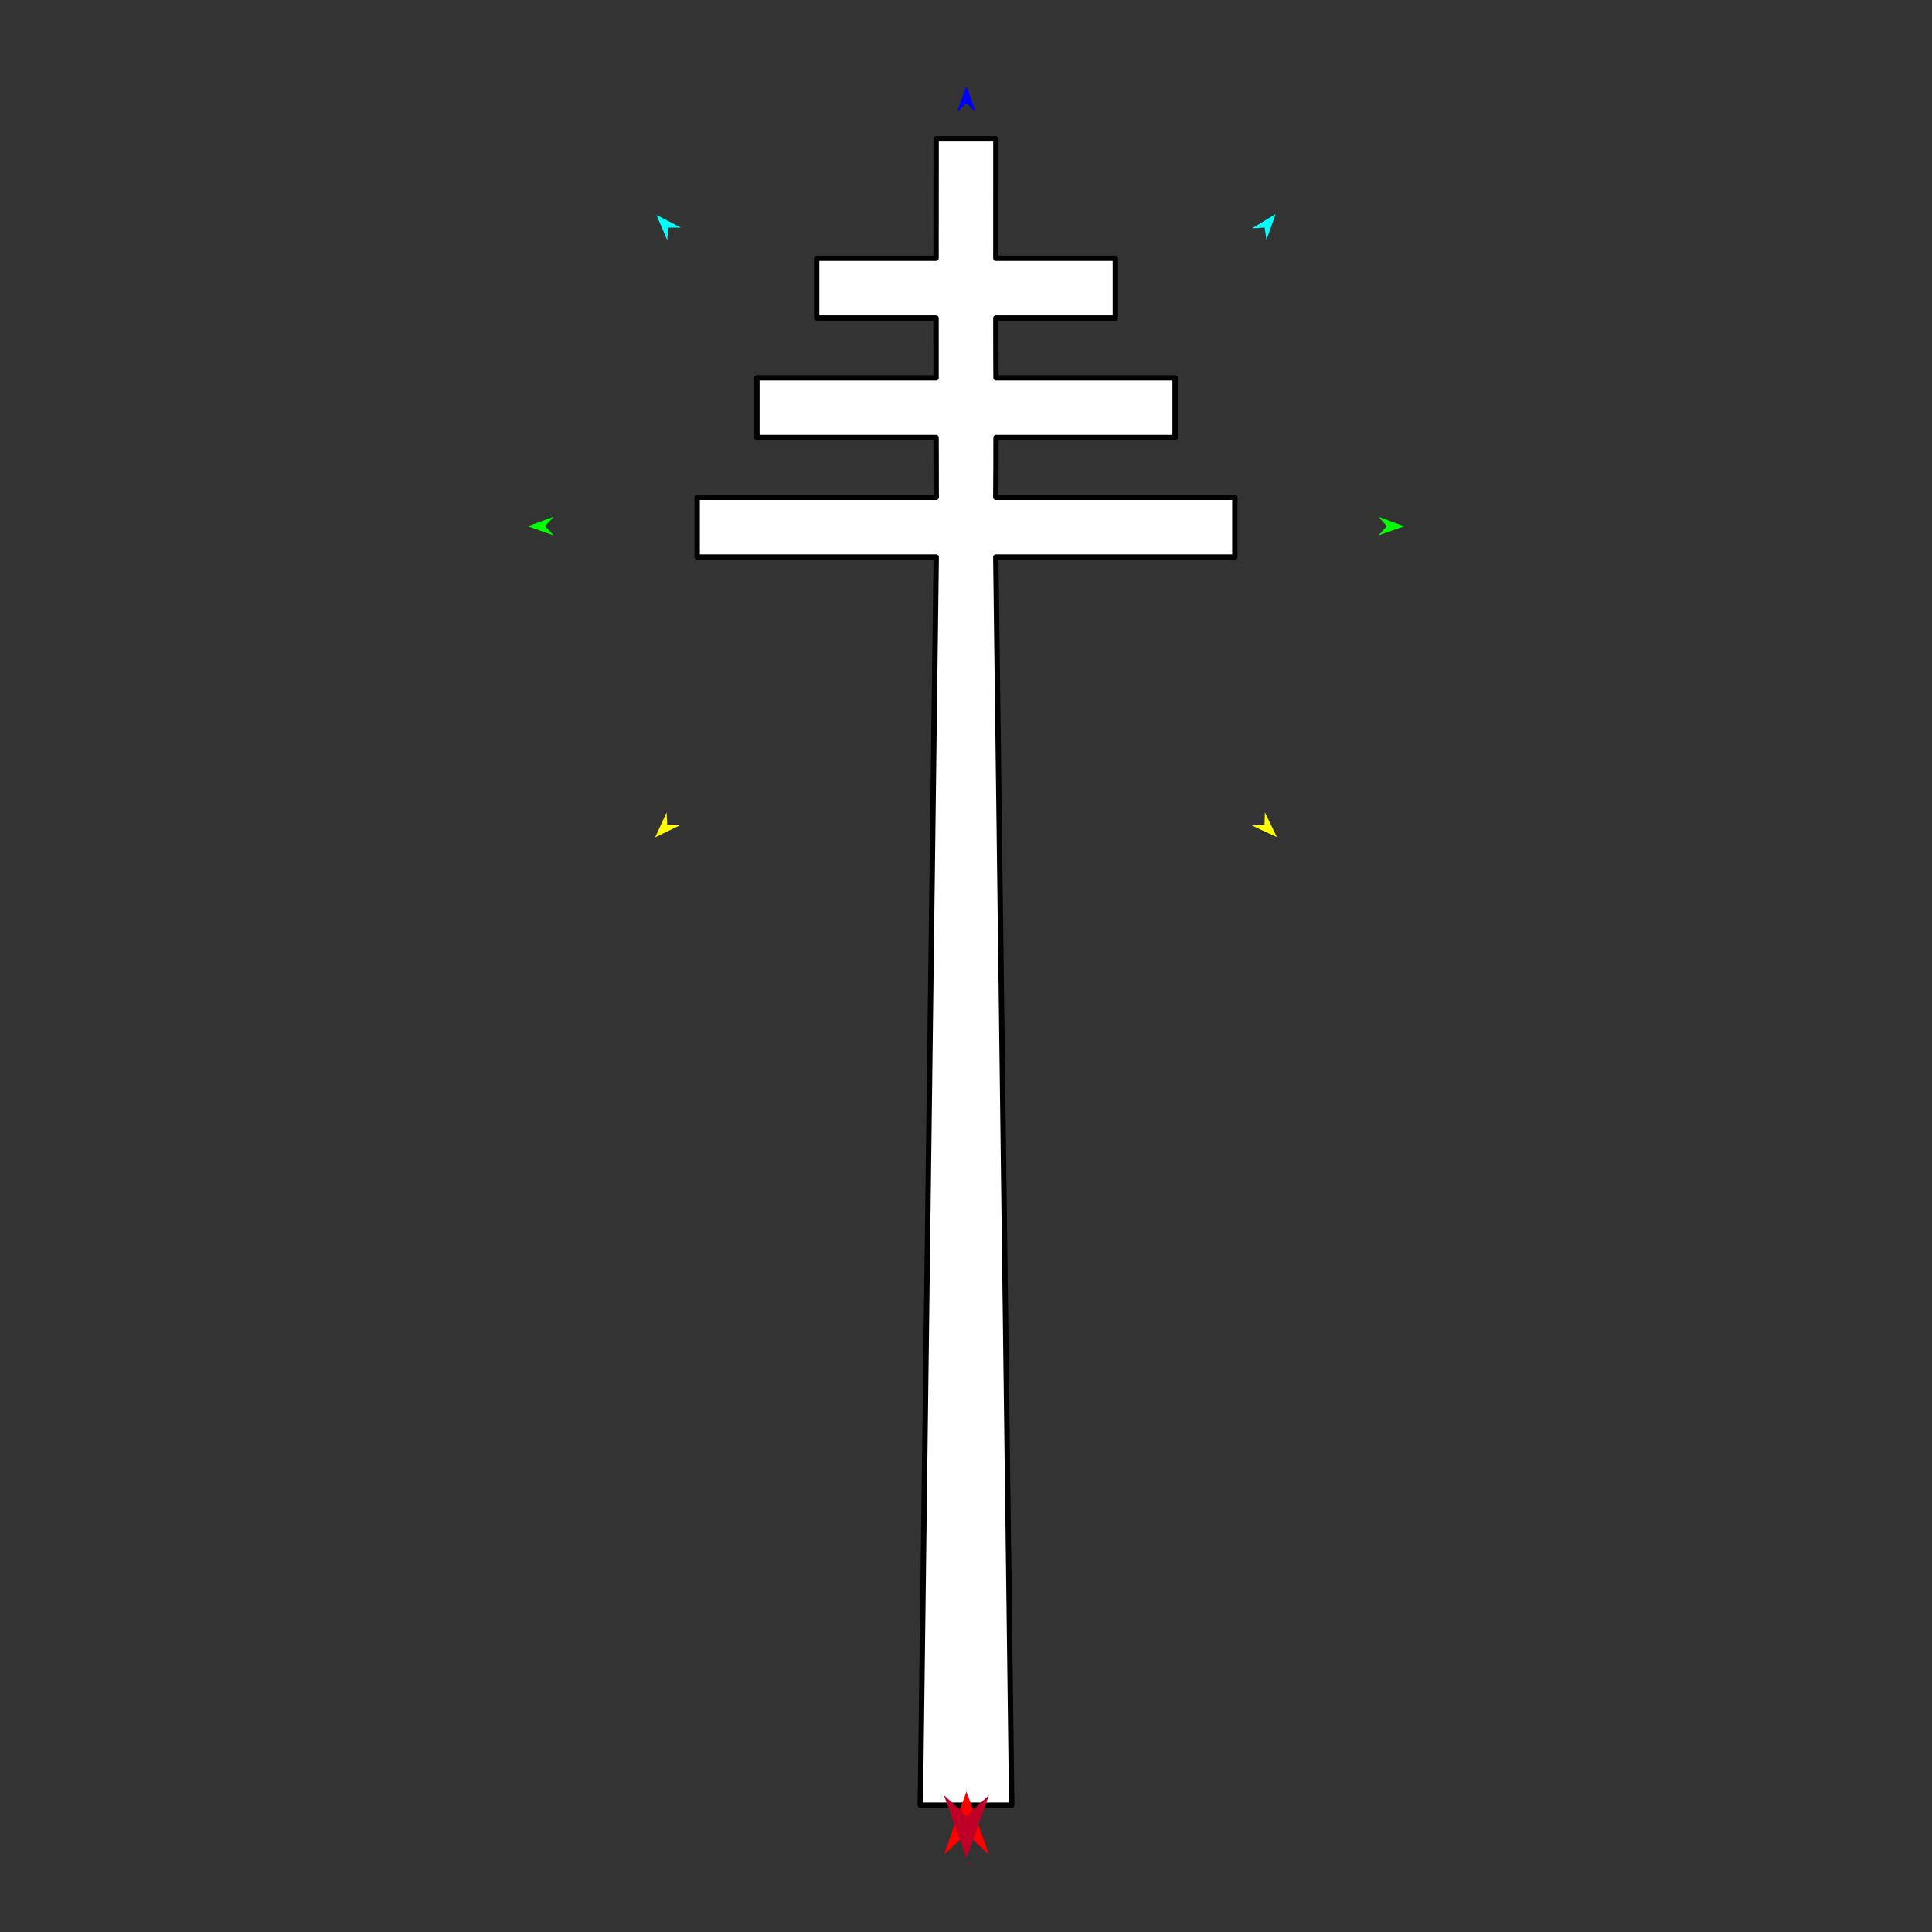 <?xml version="1.0" encoding="utf-8"?>
<!-- Generator: Moho 13.5 build 20210422 -->
<!DOCTYPE svg PUBLIC "-//W3C//DTD SVG 1.1//EN" "http://www.w3.org/Graphics/SVG/1.1/DTD/svg11.dtd">
<svg version="1.1" id="Frame_0" xmlns="http://www.w3.org/2000/svg" xmlns:xlink="http://www.w3.org/1999/xlink" width="720px" height="720px">
<rect width="100%" height="100%" fill="#333333" stroke="none"/>
<g id="cross_hierophant">
<g id="cross_hierophant">
<path id="S24" fill="#ffffff" fill-rule="evenodd" stroke="#000000" stroke-width="2" stroke-linecap="round" stroke-linejoin="round" d="M 460.197 207.596 C 460.188 207.596 401.415 207.596 371.101 207.596 C 373.322 380.467 377.034 672.677 377.035 672.723 C 377.032 672.723 342.969 672.723 342.965 672.723 C 342.966 672.677 346.883 364.246 348.893 207.596 C 314.645 207.596 259.812 207.596 259.803 207.596 C 259.803 207.594 259.803 185.332 259.803 185.330 C 259.812 185.330 314.645 185.330 348.891 185.330 C 348.888 178.006 348.885 170.350 348.836 163.064 C 322.430 163.064 282.076 163.064 282.069 163.064 C 282.069 163.062 282.069 140.800 282.069 140.798 C 282.076 140.798 322.430 140.798 348.835 140.798 C 348.841 133.286 348.846 125.732 348.833 118.532 C 330.832 118.532 304.340 118.532 304.335 118.532 C 304.335 118.529 304.335 96.268 304.335 96.266 C 304.340 96.266 330.832 96.266 348.832 96.266 C 348.867 75.608 348.867 51.738 348.867 51.733 C 348.869 51.733 371.131 51.733 371.133 51.733 C 371.133 51.738 371.133 82.015 371.120 96.266 C 385.977 96.266 415.661 96.266 415.666 96.266 C 415.666 96.268 415.666 118.529 415.666 118.532 C 415.661 118.532 385.978 118.532 371.122 118.532 C 371.122 125.641 371.122 132.843 371.186 140.798 C 393.251 140.798 437.925 140.798 437.931 140.798 C 437.931 140.800 437.931 163.062 437.931 163.064 C 437.925 163.064 393.251 163.064 371.188 163.064 C 371.186 170.022 371.184 177.050 371.100 185.330 C 401.415 185.330 460.188 185.330 460.197 185.330 C 460.197 185.332 460.197 207.594 460.197 207.596 Z"/>
</g>
<g id="specs_3">
<path fill="#ff0000" fill-rule="evenodd" stroke="none" d="M 360.170 667.658 C 360.171 667.660 368.570 691.179 368.571 691.181 C 368.570 691.181 360.171 683.366 360.170 683.365 C 360.169 683.366 351.769 691.181 351.768 691.181 C 351.769 691.179 360.169 667.660 360.170 667.658 Z"/>
<path fill="#0000ff" fill-rule="evenodd" stroke="none" d="M 360.120 31.995 C 360.121 31.995 363.573 41.663 363.573 41.664 C 363.573 41.664 360.121 38.452 360.120 38.451 C 360.120 38.452 356.667 41.664 356.667 41.664 C 356.667 41.663 360.120 31.995 360.120 31.995 Z"/>
<path fill="#00ff00" fill-rule="evenodd" stroke="none" d="M 196.654 196.118 C 196.654 196.118 206.305 192.616 206.306 192.616 C 206.305 192.616 203.110 196.085 203.110 196.086 C 203.110 196.086 206.340 199.522 206.340 199.523 C 206.340 199.522 196.654 196.118 196.654 196.118 Z"/>
<path fill="#ffff00" fill-rule="evenodd" stroke="none" d="M 244.139 312.088 C 244.139 312.087 248.424 302.758 248.424 302.757 C 248.424 302.758 248.650 307.469 248.650 307.469 C 248.650 307.469 253.365 307.583 253.366 307.583 C 253.365 307.584 244.140 312.087 244.139 312.088 Z"/>
<path fill="#ffff00" fill-rule="evenodd" stroke="none" d="M 475.861 311.974 C 475.861 311.973 471.390 302.731 471.389 302.730 C 471.389 302.731 471.258 307.446 471.258 307.446 C 471.258 307.446 466.546 307.655 466.546 307.655 C 466.547 307.655 475.860 311.973 475.861 311.974 Z"/>
<path fill="#00ff00" fill-rule="evenodd" stroke="none" d="M 523.346 196.118 C 523.346 196.118 513.695 192.616 513.694 192.616 C 513.695 192.616 516.890 196.085 516.890 196.086 C 516.890 196.086 513.660 199.522 513.660 199.523 C 513.661 199.522 523.346 196.118 523.346 196.118 Z"/>
<path fill="#00ffff" fill-rule="evenodd" stroke="none" d="M 475.387 79.778 C 475.386 79.779 471.959 89.456 471.959 89.457 C 471.959 89.456 471.310 84.785 471.310 84.785 C 471.309 84.785 466.604 85.095 466.603 85.095 C 466.604 85.095 475.386 79.778 475.387 79.778 Z"/>
<path fill="#00ffff" fill-rule="evenodd" stroke="none" d="M 244.613 80.099 C 244.614 80.100 248.678 89.526 248.679 89.527 C 248.679 89.527 249.015 84.823 249.015 84.822 C 249.015 84.822 253.732 84.818 253.732 84.818 C 253.731 84.818 244.614 80.099 244.613 80.099 Z"/>
<path fill="#be0027" fill-rule="evenodd" stroke="none" d="M 360.170 692.506 C 360.171 692.504 368.570 668.985 368.571 668.983 C 368.570 668.984 360.171 676.799 360.170 676.800 C 360.169 676.799 351.769 668.984 351.768 668.983 C 351.769 668.985 360.169 692.504 360.170 692.506 Z"/>
</g>
</g>
</svg>
